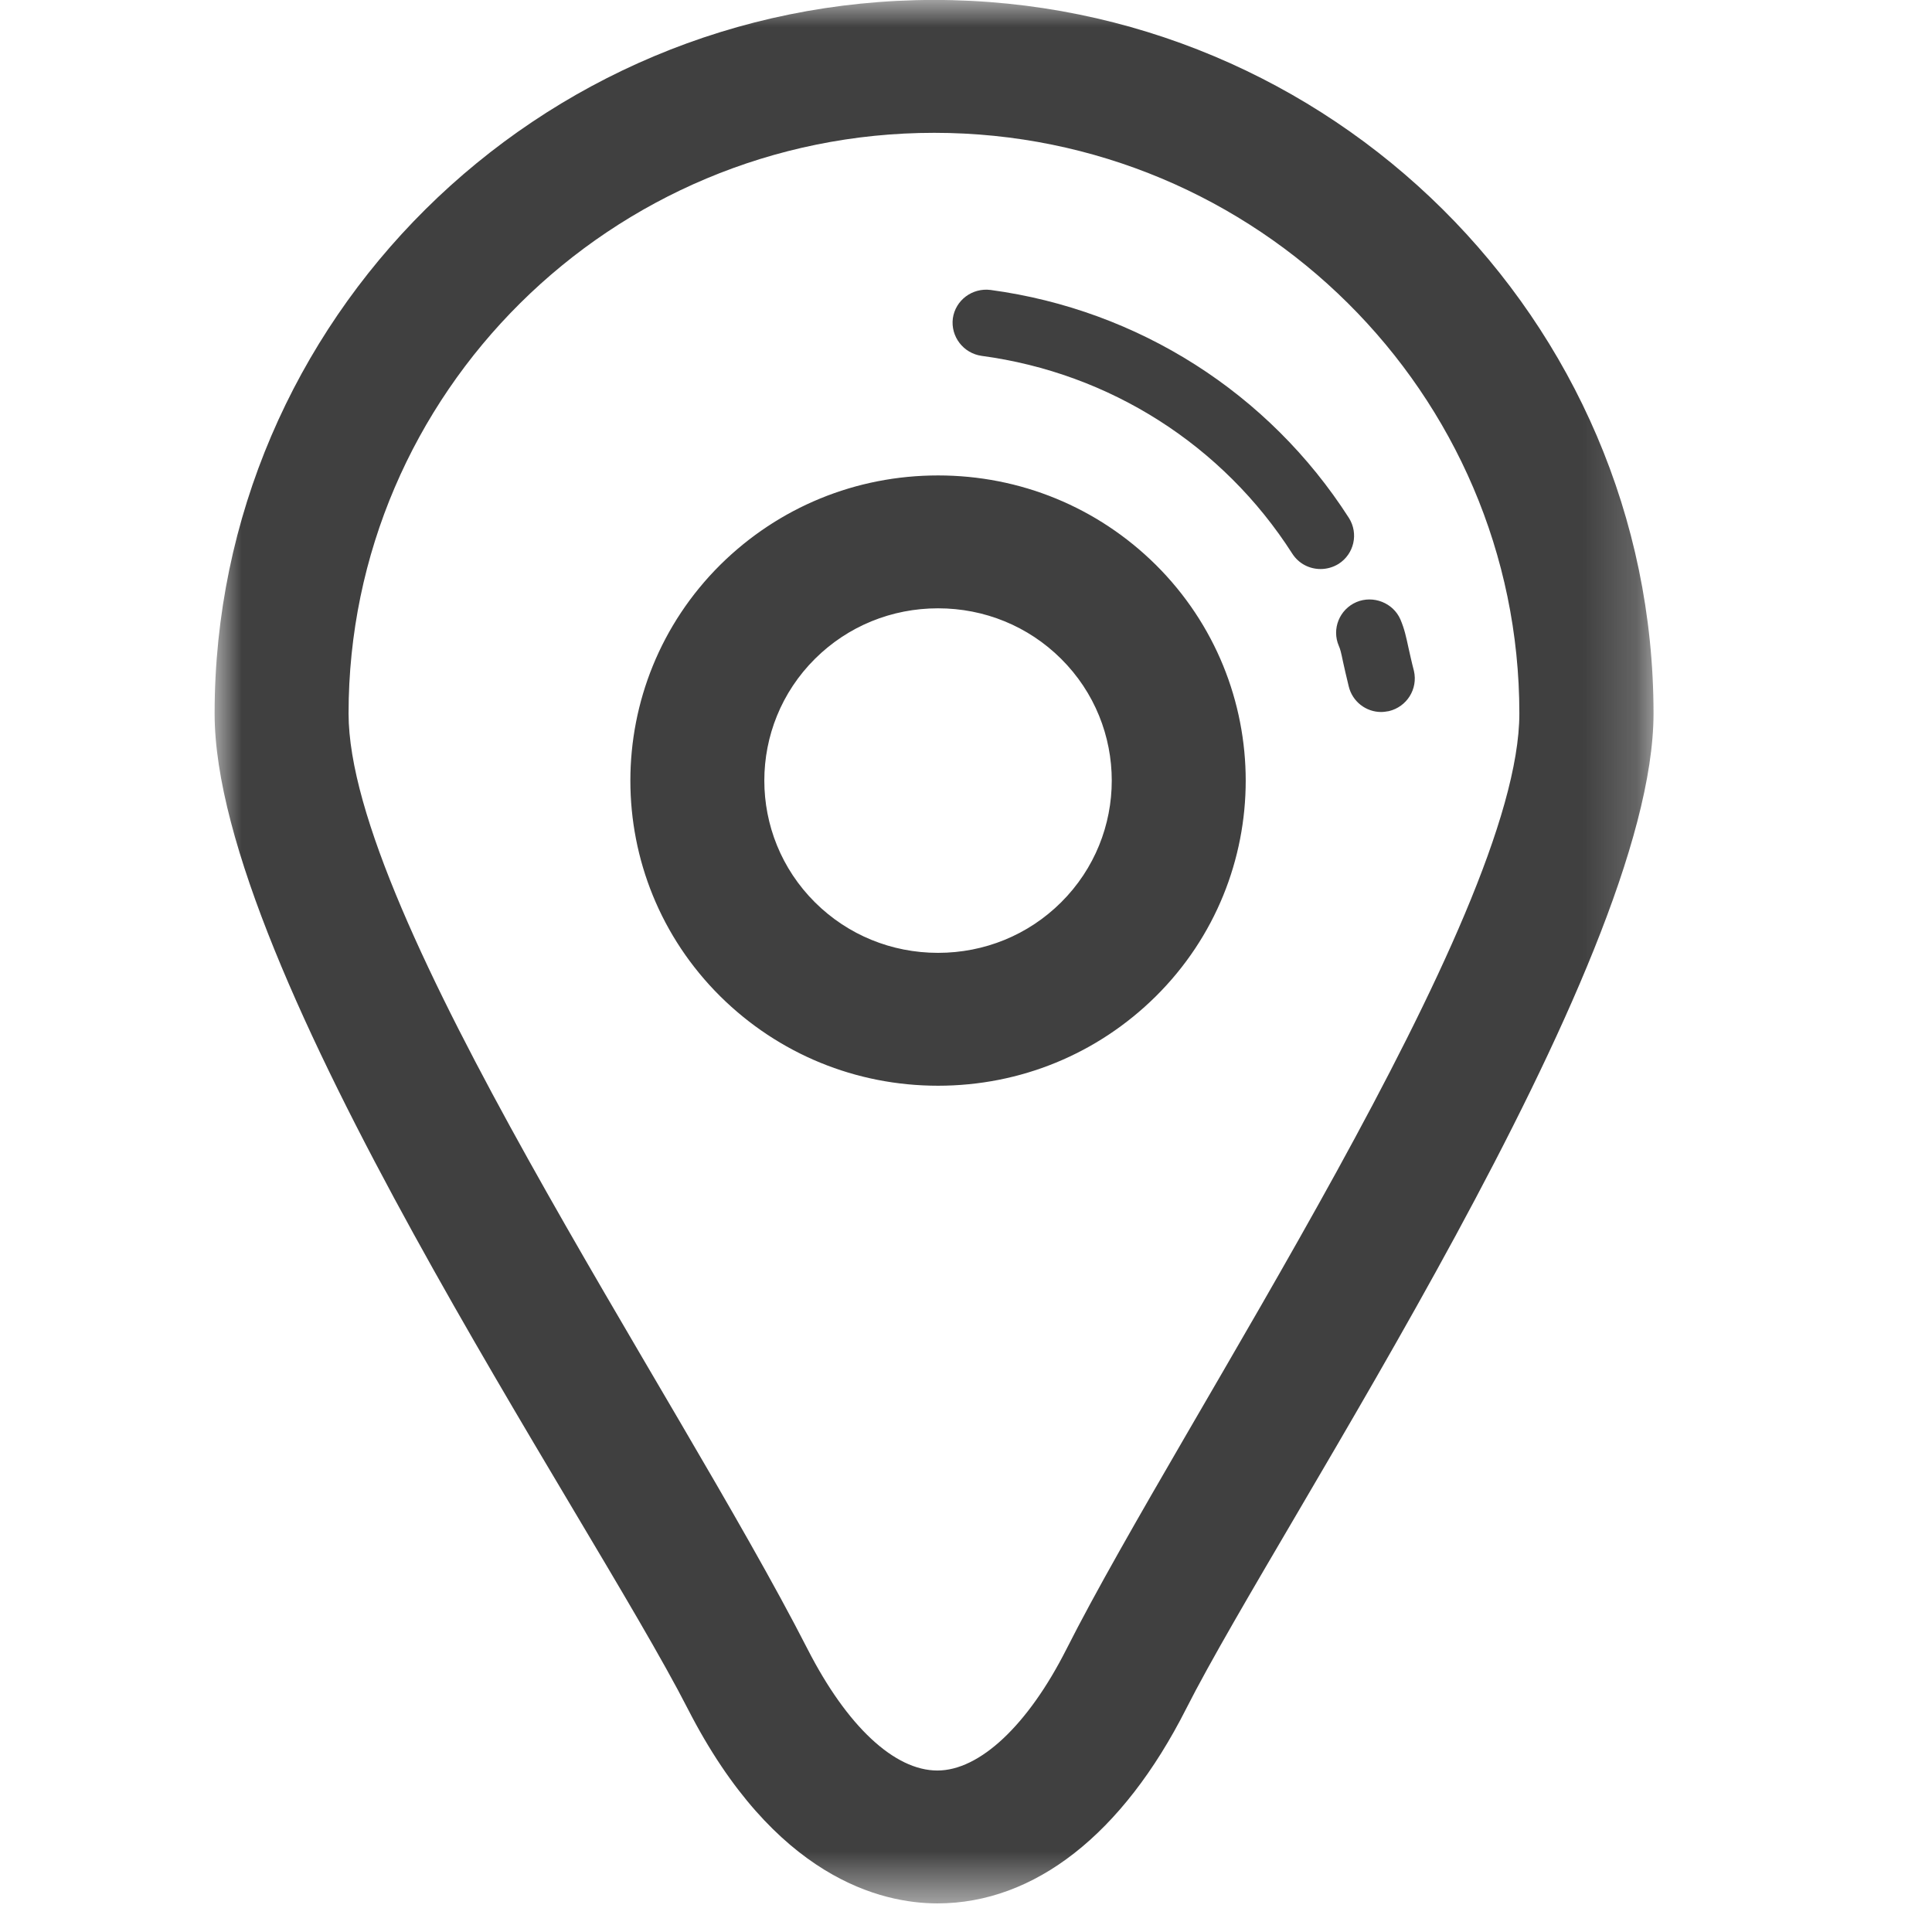 <?xml version="1.0" encoding="UTF-8" standalone="no"?>
<svg width="36px" height="36px" viewBox="0 0 36 36" version="1.1" xmlns="http://www.w3.org/2000/svg" xmlns:xlink="http://www.w3.org/1999/xlink">
    <!-- Generator: Sketch 3.8.1 (29687) - http://www.bohemiancoding.com/sketch -->
    <title>Artboard 1</title>
    <desc>Created with Sketch.</desc>
    <defs>
        <polygon id="path-1" points="0 35.467 26.808 35.467 26.808 -0.001 0 -0.001"></polygon>
    </defs>
    <g id="Page-1" stroke="none" stroke-width="1" fill="none" fill-rule="evenodd">
        <g id="Artboard-1">
            <g id="Page-1" transform="translate(4, 0)">
                <mask id="mask-2" fill="white">
                    <use xlink:href="#path-1"></use>
                </mask>
                <g id="Clip-2"></g>
                <path d="M15.871,30.731 C15.155,32.147 14.255,32.991 13.467,32.991 C12.667,32.991 11.783,32.167 11.047,30.727 C8.567,25.875 2.495,17.051 2.495,13.295 C2.495,7.327 7.391,2.475 13.407,2.475 C19.419,2.475 24.311,7.327 24.311,13.295 C24.311,17.107 18.039,26.443 15.871,30.731 M13.407,-0.001 C6.015,-0.001 -0.001,5.963 -0.001,13.295 C-0.001,18.075 6.951,28.195 8.819,31.847 C10.431,34.995 12.423,35.467 13.467,35.467 C15.275,35.467 16.919,34.179 18.103,31.839 C19.875,28.339 26.811,18.023 26.811,13.295 C26.811,5.963 20.795,-0.001 13.407,-0.001 M21.135,9.651 C19.643,7.323 17.211,5.775 14.459,5.403 C14.115,5.359 13.803,5.595 13.755,5.931 C13.711,6.271 13.951,6.583 14.291,6.631 C16.679,6.951 18.787,8.295 20.079,10.315 C20.199,10.503 20.399,10.603 20.607,10.603 C20.723,10.603 20.839,10.571 20.943,10.507 C21.231,10.323 21.319,9.943 21.135,9.651 M22.247,12.079 C22.199,11.859 22.171,11.723 22.095,11.543 C21.959,11.231 21.587,11.087 21.275,11.219 C20.959,11.355 20.811,11.719 20.947,12.035 C20.975,12.099 20.987,12.147 21.027,12.339 C21.051,12.447 21.083,12.591 21.131,12.787 C21.199,13.075 21.455,13.267 21.735,13.267 C21.783,13.267 21.831,13.259 21.879,13.251 C22.215,13.171 22.423,12.839 22.347,12.503 C22.299,12.319 22.271,12.183 22.247,12.079 M15.771,16.815 C15.159,17.423 14.343,17.755 13.479,17.755 C12.615,17.755 11.799,17.423 11.187,16.815 C9.927,15.563 9.927,13.527 11.187,12.275 C11.799,11.667 12.615,11.335 13.479,11.335 C14.343,11.335 15.159,11.667 15.771,12.275 C17.031,13.527 17.031,15.563 15.771,16.815 M13.479,8.859 C11.947,8.859 10.507,9.451 9.423,10.523 C7.187,12.743 7.187,16.351 9.423,18.567 C10.507,19.639 11.947,20.231 13.479,20.231 C15.011,20.231 16.451,19.639 17.535,18.567 C19.771,16.351 19.771,12.743 17.535,10.523 C16.451,9.451 15.011,8.859 13.479,8.859" id="Fill-1" fill="#404040" mask="url(#mask-2)"></path>
            </g>
        </g>
    </g>
</svg>